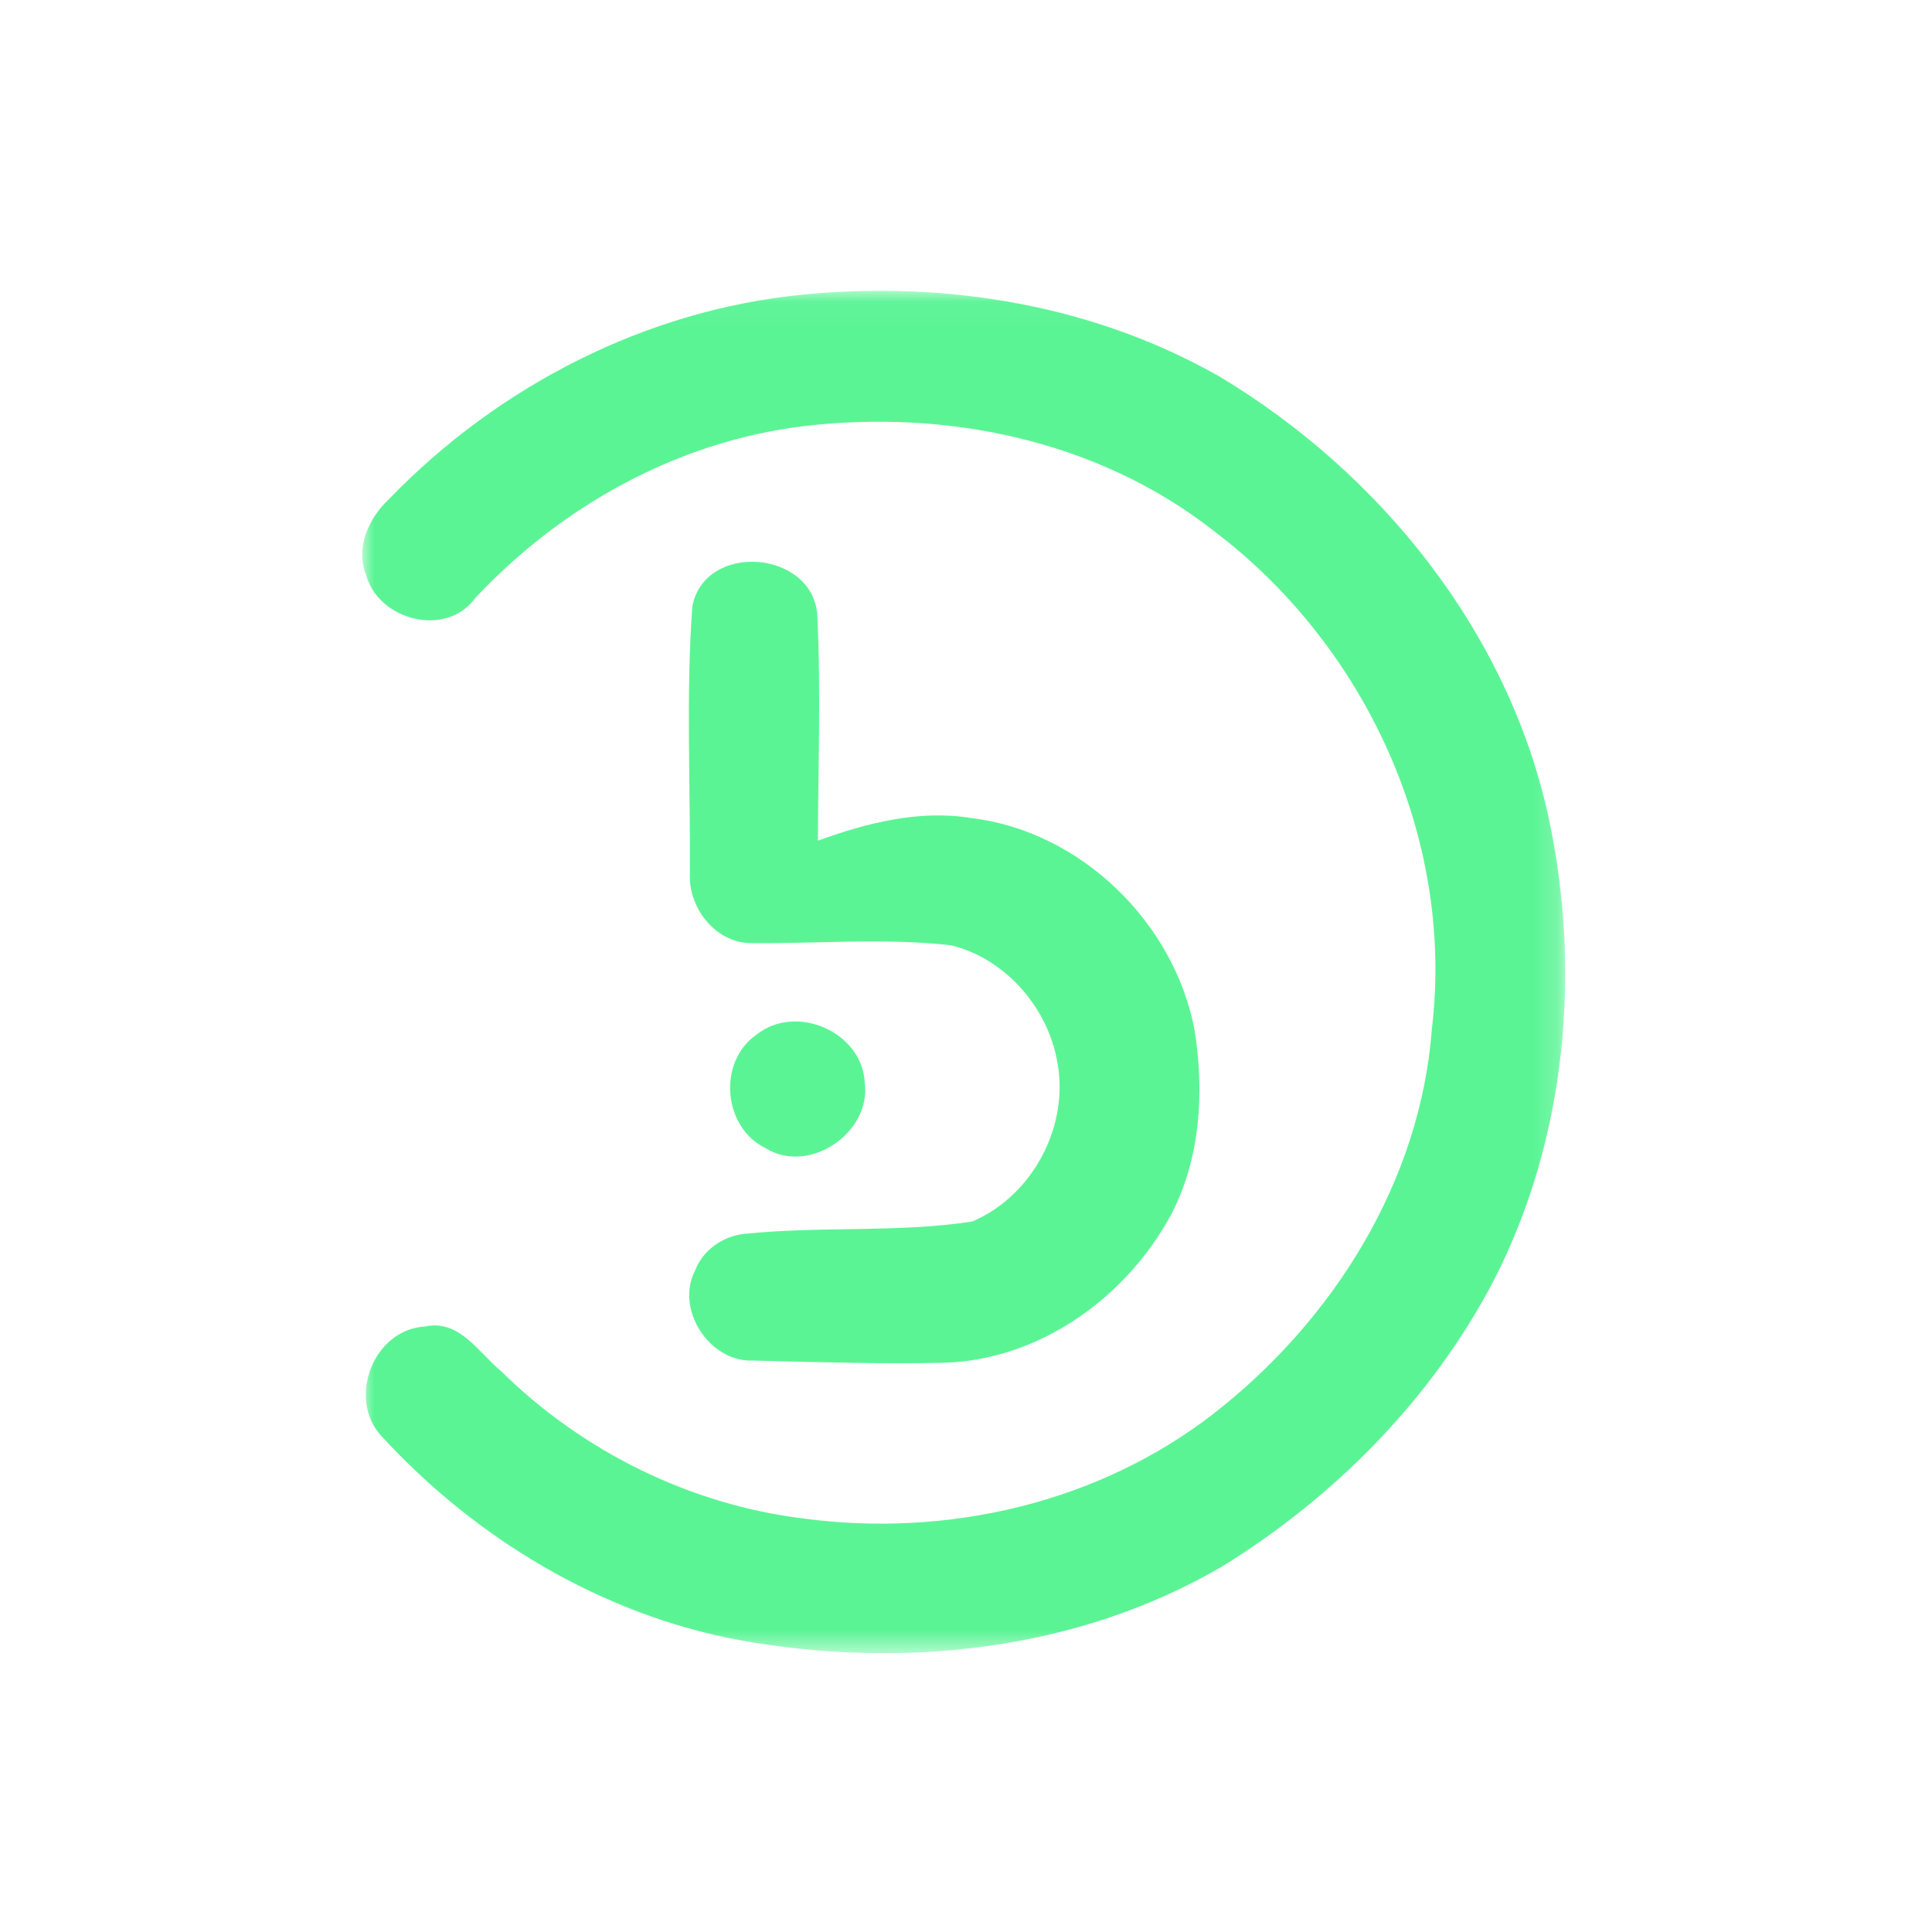 <?xml version="1.0" encoding="UTF-8"?>
<svg width="80px" height="80px" viewBox="0 0 80 80" version="1.1" xmlns="http://www.w3.org/2000/svg" xmlns:xlink="http://www.w3.org/1999/xlink">
    <!-- Generator: Sketch 52.4 (67378) - http://www.bohemiancoding.com/sketch -->
    <title>Booongo color</title>
    <desc>Created with Sketch.</desc>
    <defs>
        <polygon id="path-1" points="6.63843542e-05 0.039 49.812 0.039 49.812 56.452 6.63843542e-05 56.452"></polygon>
    </defs>
    <g id="Booongo-color" stroke="none" stroke-width="1" fill="none" fill-rule="evenodd">
        <g id="Group-8" transform="translate(15, 11.505)">
            <g id="Group-3" transform="translate(0, 0.499)">
                <mask id="mask-2" fill="white">
                    <use xlink:href="#path-1"></use>
                </mask>
                <g id="Clip-2"></g>
                <path d="M49.115,21.805 C47.443,14.166 42.185,7.623 35.556,3.623 C30.351,0.633 24.222,-0.383 18.292,0.192 C11.776,0.811 5.631,3.977 1.109,8.66 C0.271,9.445 -0.289,10.66 0.158,11.8 C0.663,13.671 3.453,14.413 4.658,12.784 C8.217,8.967 13.013,6.295 18.217,5.649 C24.185,4.929 30.453,6.219 35.244,9.967 C41.539,14.714 45.233,22.698 44.292,30.59 C43.819,36.929 40.206,42.671 35.26,46.526 C30.486,50.235 24.222,51.671 18.276,50.875 C13.572,50.3 9.131,48.101 5.76,44.784 C4.819,44.01 4.023,42.612 2.599,42.924 C0.437,43.047 -0.649,45.956 0.824,47.494 C4.706,51.709 9.905,54.838 15.572,55.902 C22.335,57.133 29.609,56.37 35.615,52.854 C40.297,49.961 44.308,45.897 46.862,40.999 C49.867,35.133 50.496,28.203 49.115,21.805" id="Fill-1" fill="#5BF495" mask="url(#mask-2)"></path>
            </g>
            <path d="M18.84,13.906 C18.582,11.261 14.185,10.939 13.668,13.6 C13.4,17.277 13.593,20.987 13.566,24.681 C13.502,26.084 14.62,27.525 16.072,27.546 C18.84,27.578 21.625,27.32 24.383,27.638 C26.572,28.17 28.303,30.116 28.749,32.304 C29.346,35.02 27.803,38.003 25.249,39.078 C22.125,39.552 18.932,39.256 15.792,39.59 C14.932,39.691 14.115,40.25 13.797,41.073 C12.932,42.686 14.367,44.906 16.174,44.832 C18.824,44.896 21.48,44.982 24.136,44.923 C28.088,44.788 31.663,42.197 33.502,38.772 C34.717,36.439 34.873,33.681 34.459,31.116 C33.604,26.675 29.744,22.912 25.222,22.369 C23.056,22.014 20.894,22.573 18.867,23.304 C18.878,20.175 18.996,17.035 18.84,13.906" id="Fill-4" fill="#5BF495"></path>
            <path d="M16.711,36.041 C18.507,37.159 21.077,35.39 20.808,33.337 C20.711,31.224 17.964,30.025 16.319,31.342 C14.701,32.471 14.937,35.191 16.711,36.041" id="Fill-6" fill="#5BF495"></path>
        </g>
    </g>
</svg>